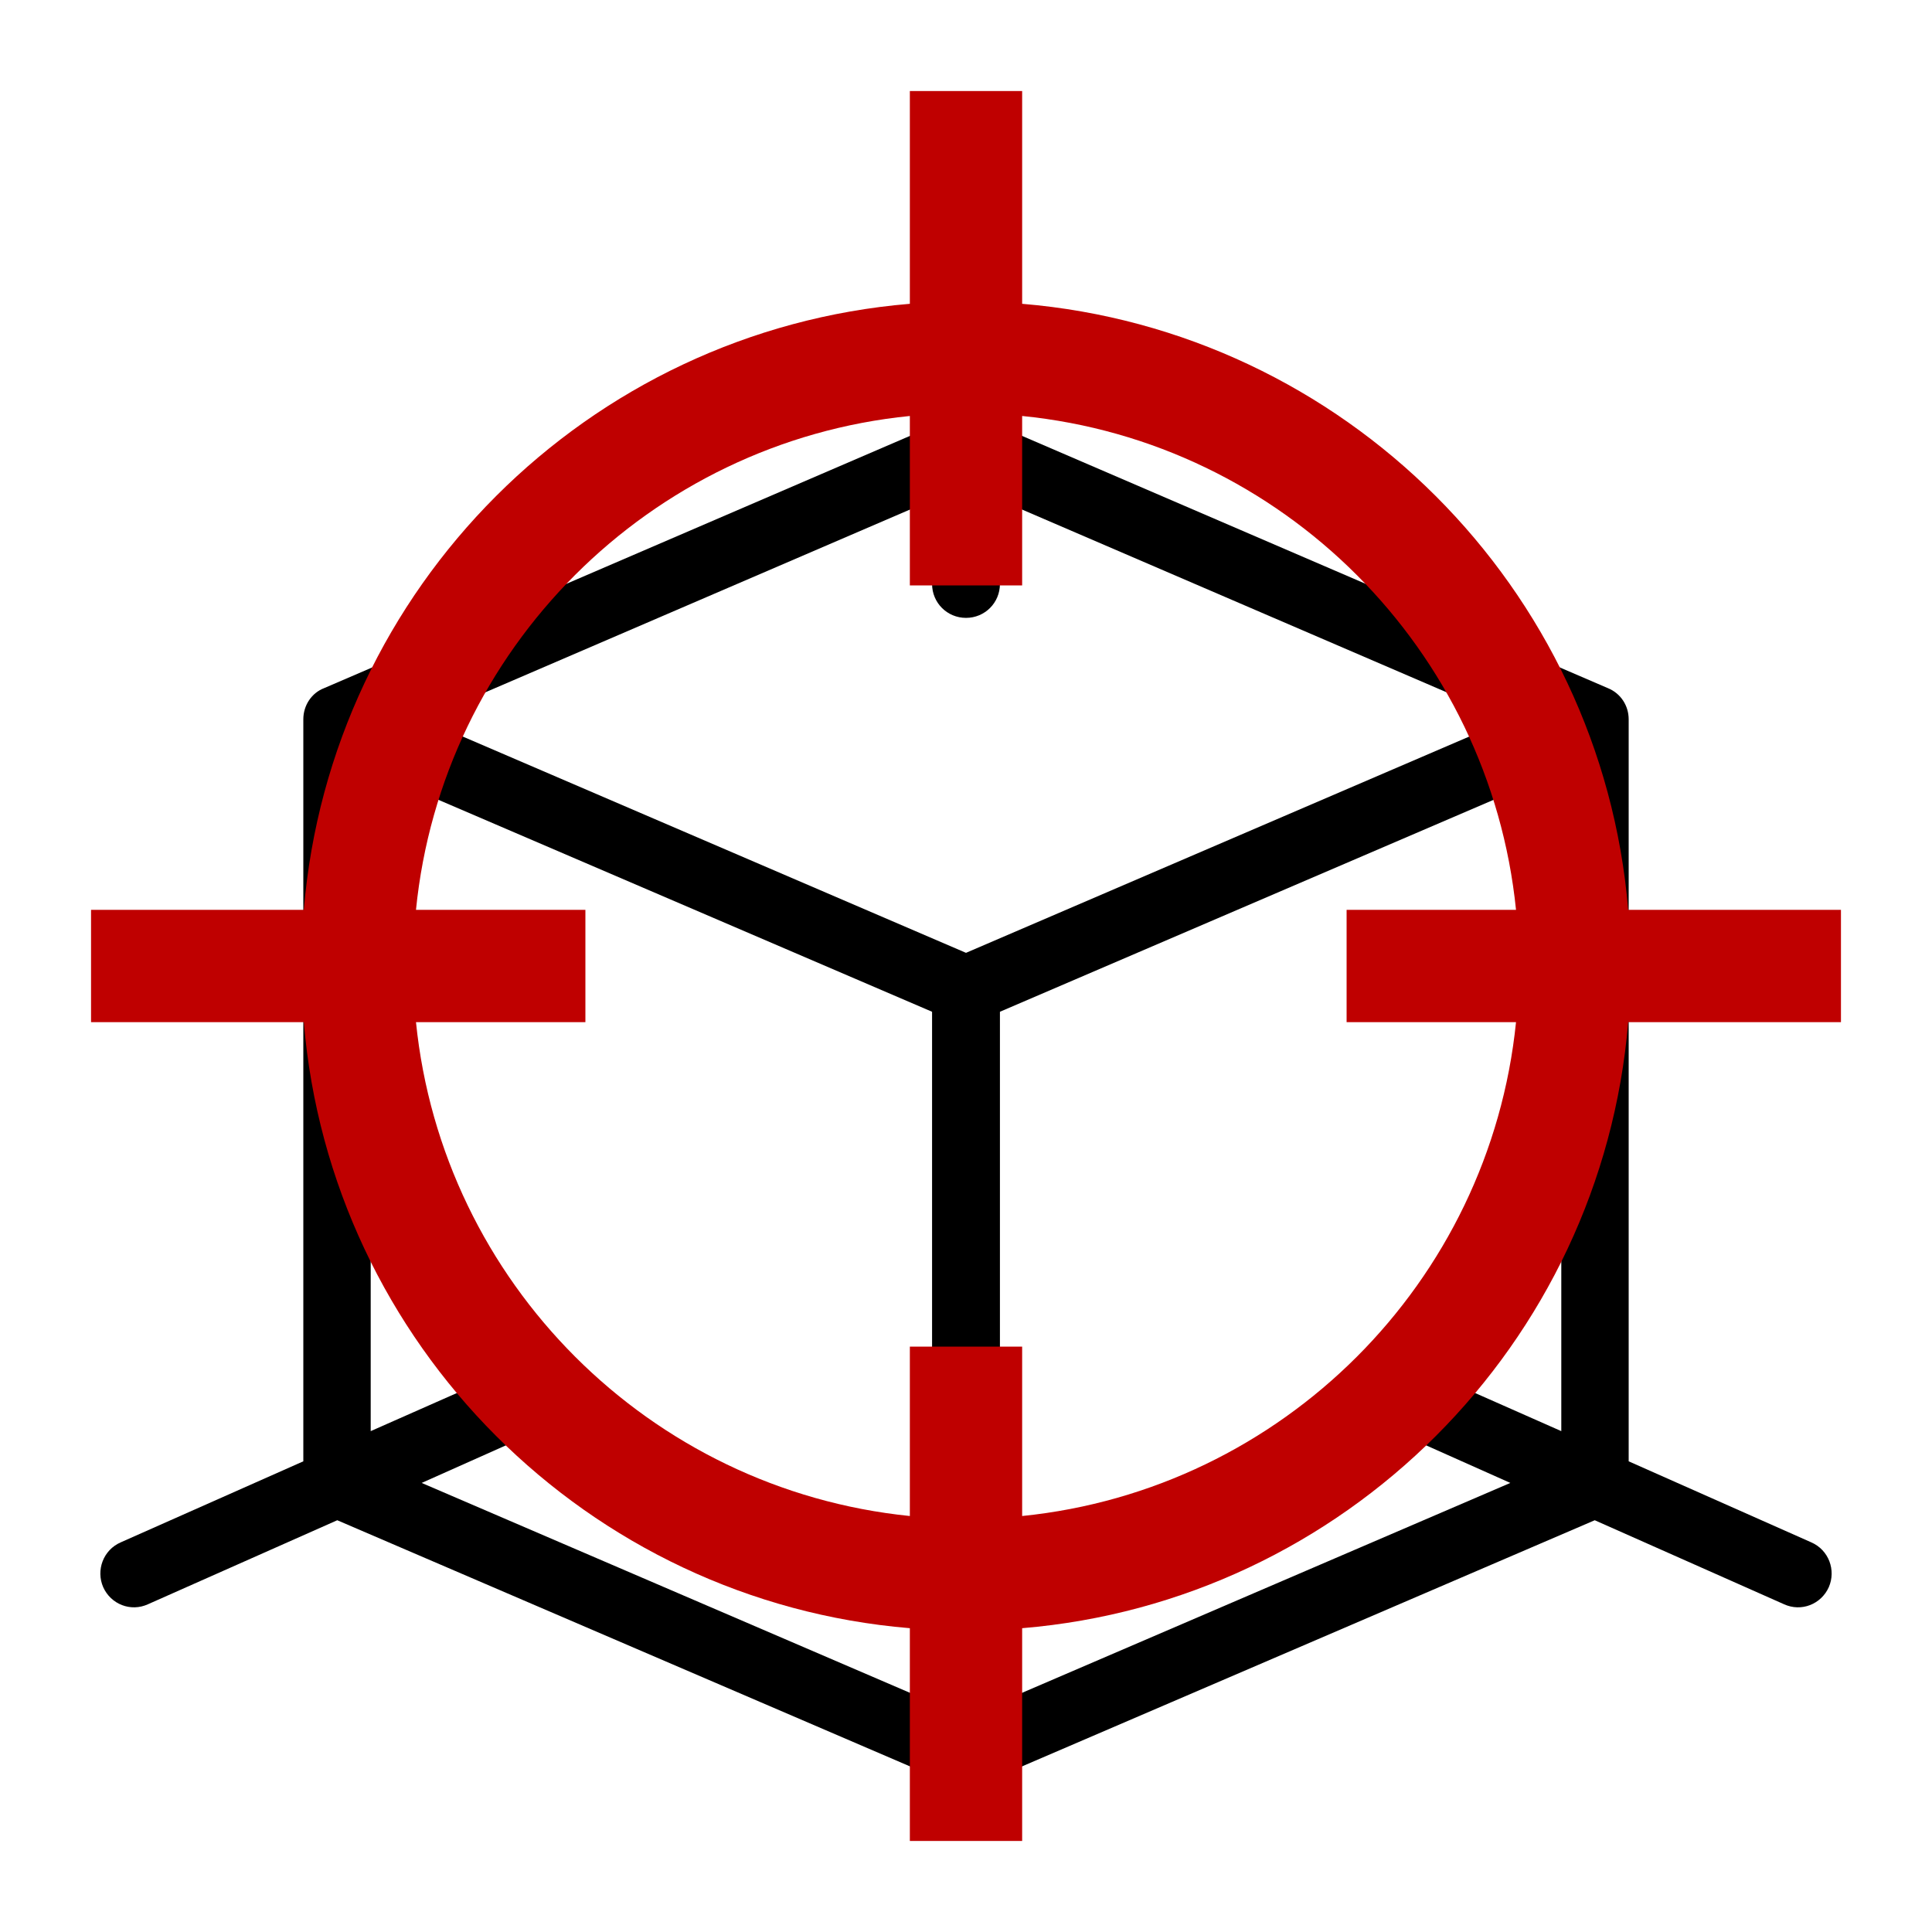 <?xml version="1.0" encoding="UTF-8"?>
<svg xmlns="http://www.w3.org/2000/svg" xmlns:xlink="http://www.w3.org/1999/xlink" width="16pt" height="16pt" viewBox="0 0 16 16" version="1.1">
<g id="surface1">
<path style=" stroke:none;fill-rule:nonzero;fill:rgb(0%,0%,0%);fill-opacity:1;" d="M 15 12.773 L 13.488 12.102 L 13.488 5.957 C 13.488 5.844 13.422 5.742 13.316 5.699 L 8.281 3.531 L 8.281 1.477 C 8.281 1.32 8.156 1.195 8 1.195 C 7.844 1.195 7.719 1.32 7.719 1.477 L 7.719 3.531 L 2.684 5.699 C 2.582 5.738 2.512 5.84 2.512 5.957 L 2.512 12.102 L 1 12.773 C 0.855 12.836 0.793 13.004 0.855 13.145 C 0.918 13.285 1.082 13.352 1.227 13.285 L 2.793 12.59 L 7.891 14.781 C 7.957 14.809 8.039 14.812 8.109 14.781 L 13.207 12.59 L 14.773 13.285 C 14.918 13.352 15.082 13.285 15.145 13.145 C 15.207 13.004 15.145 12.836 15 12.773 Z M 7.719 4.141 L 7.719 4.836 C 7.719 4.992 7.844 5.117 8 5.117 C 8.156 5.117 8.281 4.992 8.281 4.836 L 8.281 4.141 L 12.5 5.957 L 8 7.891 L 3.5 5.957 Z M 4.543 11.504 C 4.48 11.363 4.316 11.301 4.176 11.363 L 3.07 11.852 L 3.07 6.383 L 7.719 8.379 L 7.719 14.098 L 3.492 12.281 L 4.402 11.875 C 4.543 11.812 4.605 11.648 4.543 11.504 Z M 8.281 14.098 L 8.281 8.379 L 12.93 6.383 L 12.93 11.852 L 11.824 11.363 C 11.684 11.301 11.52 11.363 11.457 11.504 C 11.395 11.648 11.457 11.812 11.598 11.875 L 12.508 12.281 Z M 8.281 14.098 "/>
<path style=" stroke:none;fill-rule:nonzero;fill:rgb(74.902%,0%,0%);fill-opacity:1;" d="M 8.465 2.516 L 8.465 0.754 L 7.535 0.754 L 7.535 2.516 C 4.867 2.738 2.738 4.867 2.516 7.535 L 0.754 7.535 L 0.754 8.465 L 2.516 8.465 C 2.738 11.133 4.867 13.262 7.535 13.484 L 7.535 15.246 L 8.465 15.246 L 8.465 13.484 C 11.133 13.262 13.262 11.133 13.484 8.465 L 15.246 8.465 L 15.246 7.535 L 13.484 7.535 C 13.262 4.867 11.129 2.738 8.465 2.516 Z M 8.465 12.555 L 8.465 11.152 L 7.535 11.152 L 7.535 12.555 C 5.379 12.336 3.664 10.621 3.445 8.465 L 4.848 8.465 L 4.848 7.535 L 3.445 7.535 C 3.66 5.379 5.379 3.66 7.535 3.445 L 7.535 4.848 L 8.465 4.848 L 8.465 3.445 C 10.621 3.66 12.336 5.379 12.555 7.535 L 11.152 7.535 L 11.152 8.465 L 12.555 8.465 C 12.336 10.621 10.621 12.336 8.465 12.555 Z M 8.465 12.555 "/>
</g>
</svg>
